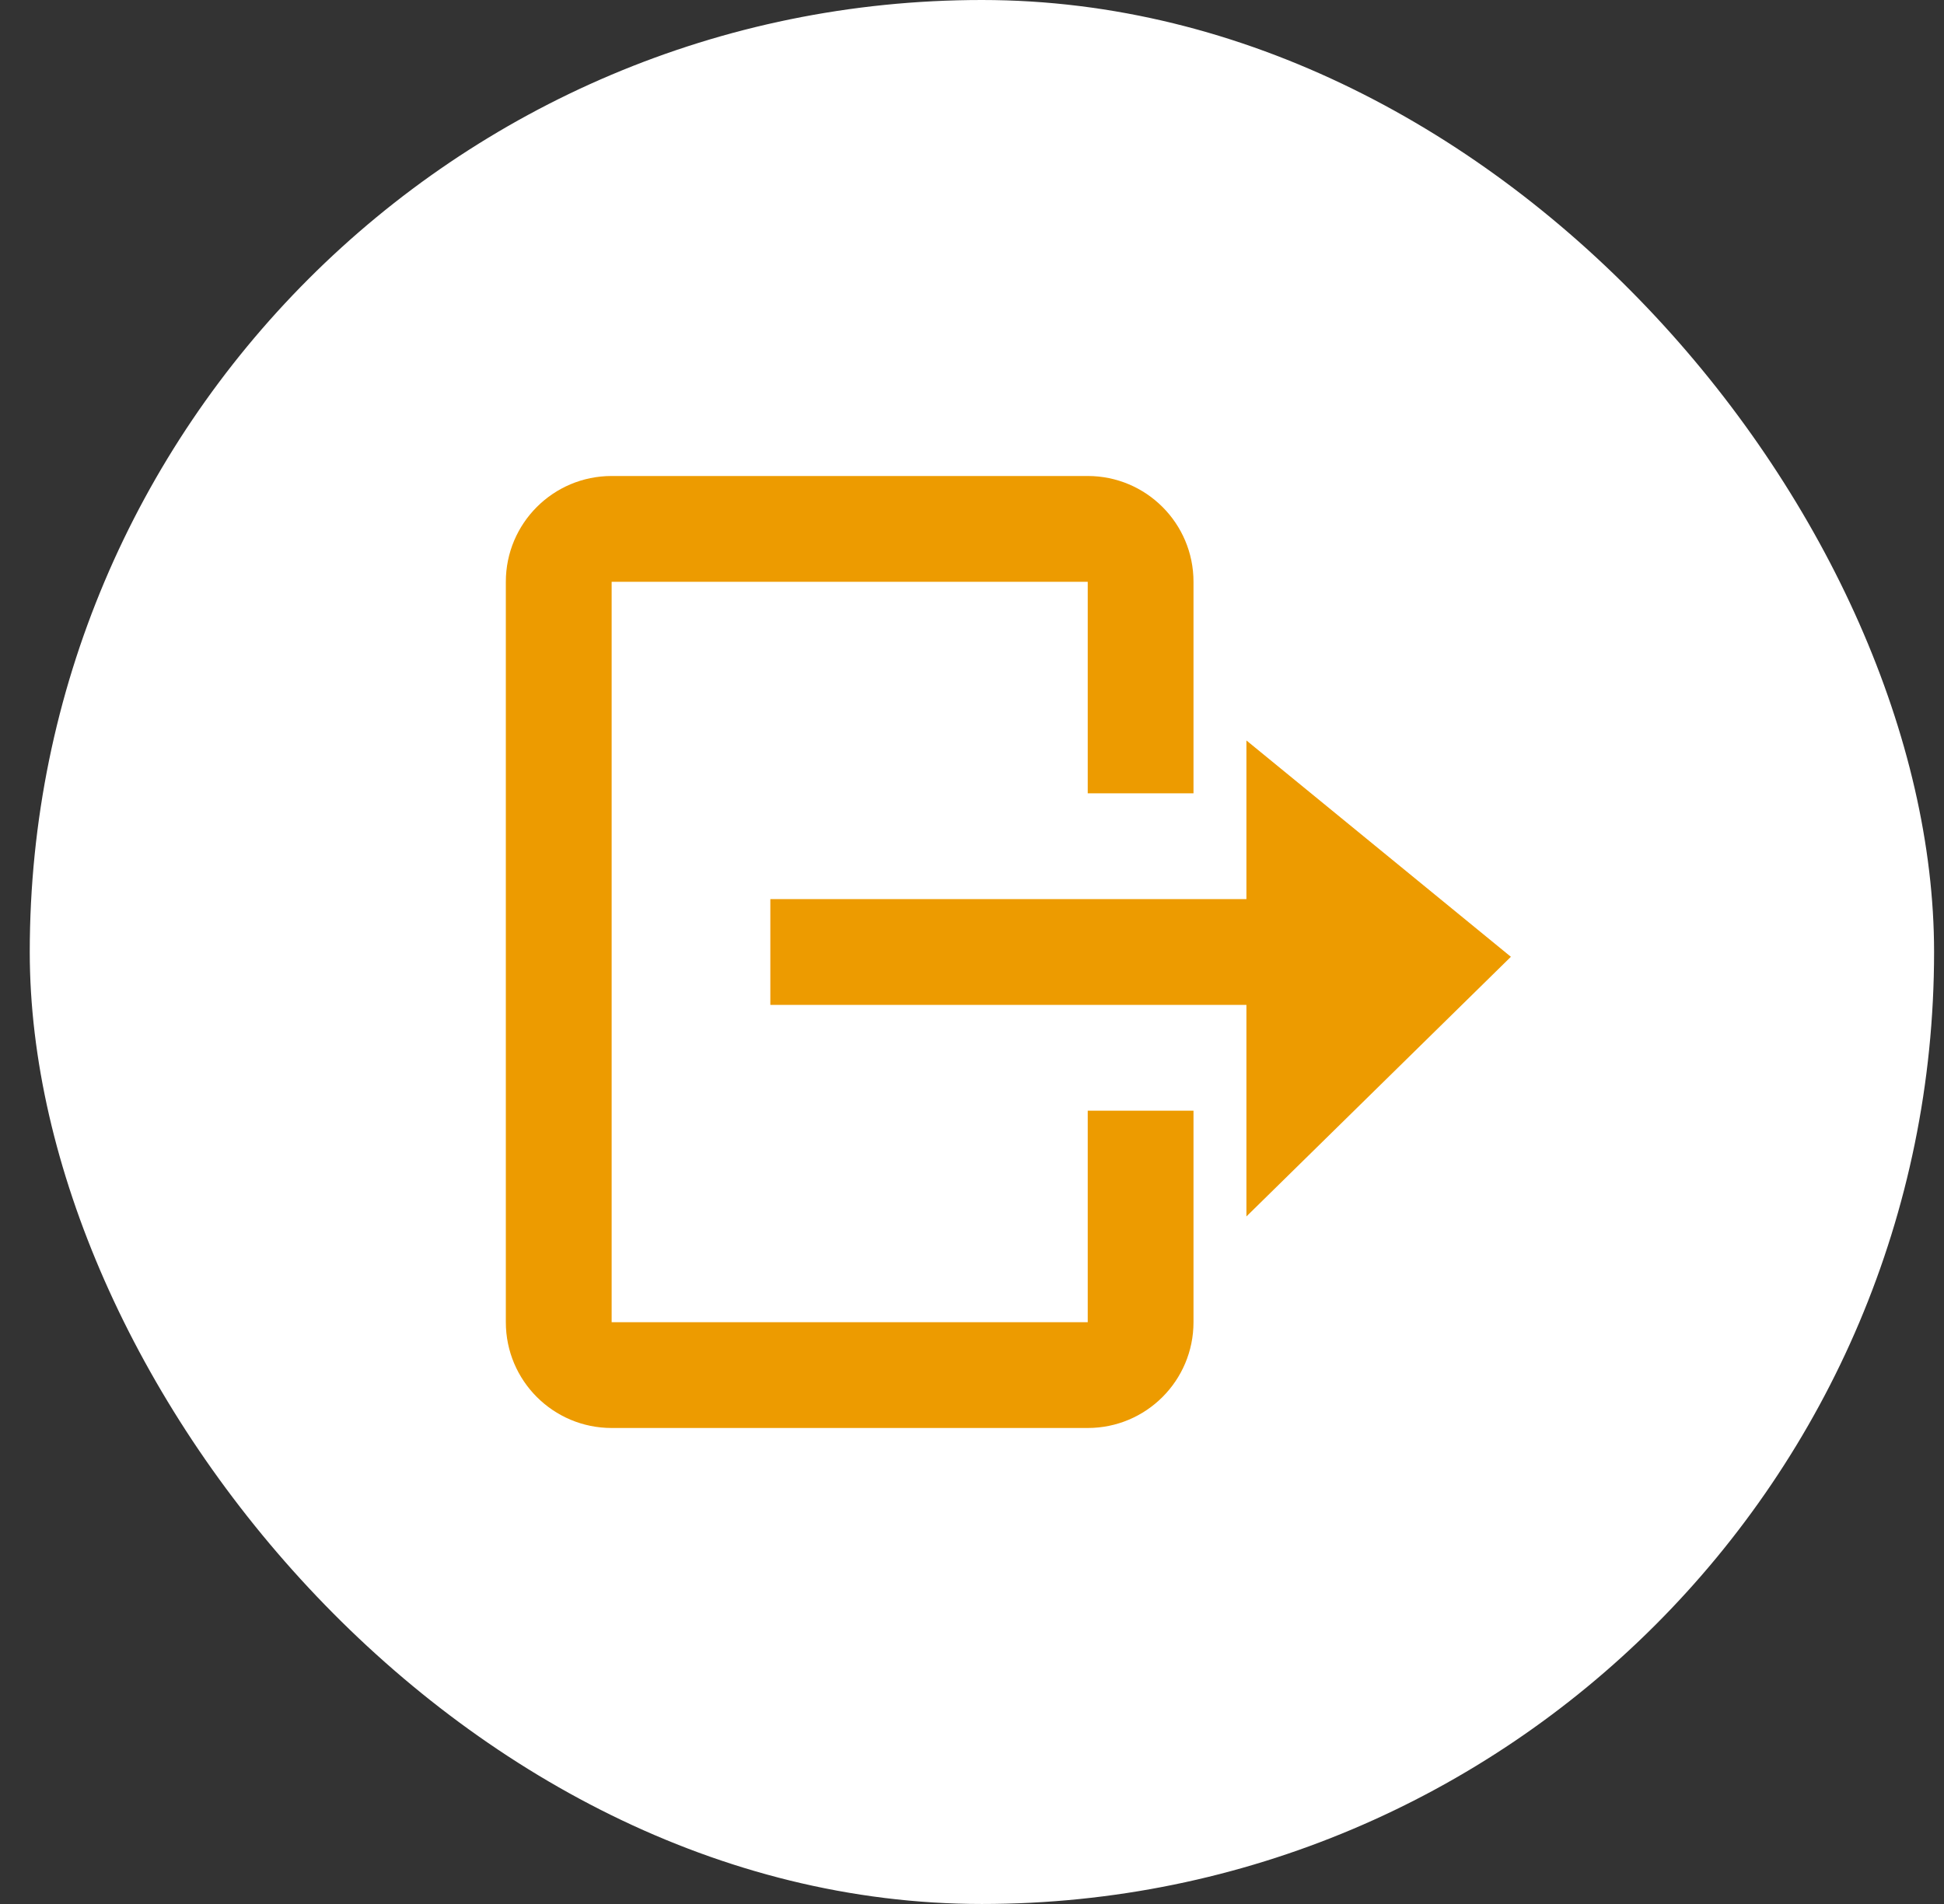 <svg width="49" height="48" viewBox="0 0 49 48" fill="none" xmlns="http://www.w3.org/2000/svg">
<rect x="0" y="0" width="49" height="48" fill="#333333" stroke="none"/>
<rect x="0.75" width="48" height="48" rx="24" fill="white"/>
<path d="M15.417 12H27.417C28.889 12 30.083 13.194 30.083 14.667V20H27.417V14.667H15.417V33.333H27.417V28H30.083V33.333C30.083 34.806 28.889 36 27.417 36H15.417C13.944 36 12.75 34.806 12.75 33.333V14.667C12.75 13.194 13.944 12 15.417 12Z" fill="#ED9B00"/>
<path fill-rule="evenodd" clip-rule="evenodd" d="M31.417 25.333V29.576V30.667L38.083 24.121L31.417 18.667V22.667H19.417V25.333H31.417Z" fill="#ED9B00"/>
</svg>

